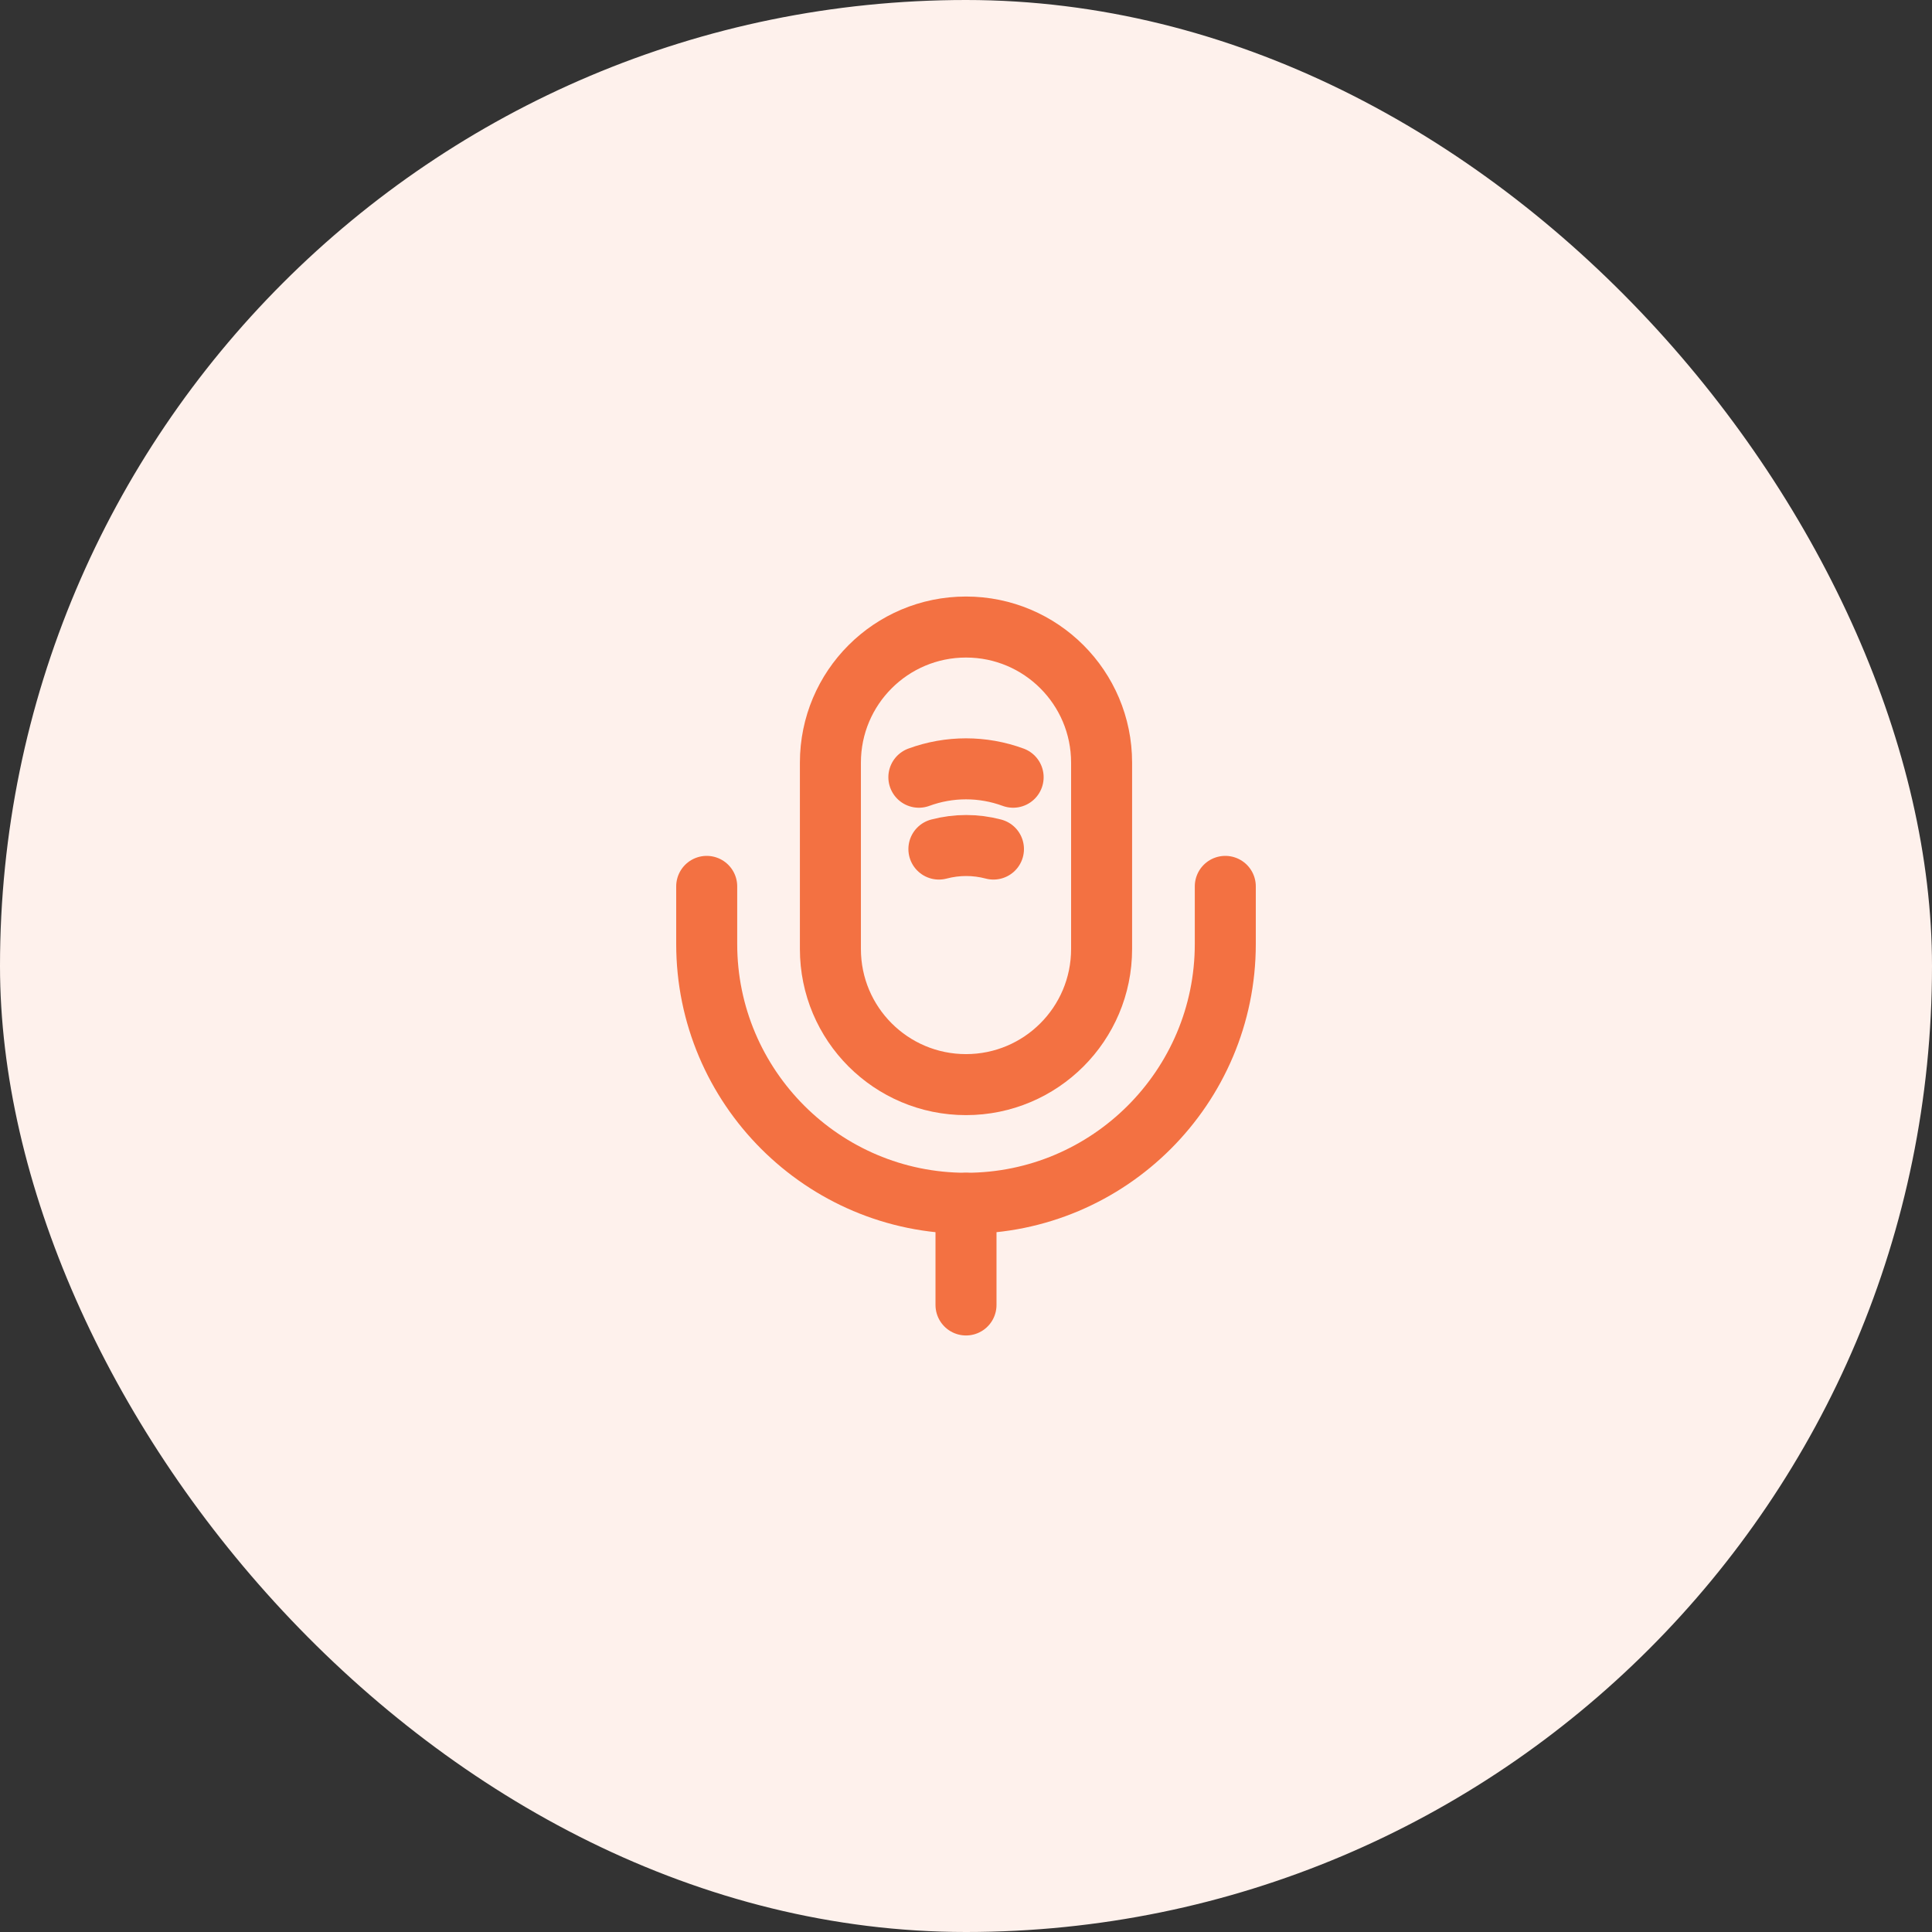 <svg width="38" height="38" viewBox="0 0 38 38" fill="none" xmlns="http://www.w3.org/2000/svg">
<rect x="0" y="0" width="38" height="38" fill="#333333" stroke="none"/>
<rect width="38" height="38" rx="19" fill="#FEF1EC"/>
<path d="M19 21.333C20.473 21.333 21.667 20.14 21.667 18.666V15C21.667 13.526 20.473 12.333 19 12.333C17.527 12.333 16.333 13.526 16.333 15V18.666C16.333 20.14 17.527 21.333 19 21.333Z" stroke="#F37142" stroke-width="1.2" stroke-linecap="round" stroke-linejoin="round"/>
<path d="M13.9 17.434V18.567C13.9 21.38 16.187 23.667 19 23.667C21.813 23.667 24.1 21.38 24.1 18.567V17.434" stroke="#F37142" stroke-width="1.2" stroke-linecap="round" stroke-linejoin="round"/>
<path d="M18.073 15.287C18.673 15.067 19.327 15.067 19.927 15.287" stroke="#F37142" stroke-width="1.2" stroke-linecap="round" stroke-linejoin="round"/>
<path d="M18.467 16.7C18.82 16.607 19.187 16.607 19.54 16.7" stroke="#F37142" stroke-width="1.2" stroke-linecap="round" stroke-linejoin="round"/>
<path d="M19 23.667V25.667" stroke="#F37142" stroke-width="1.2" stroke-linecap="round" stroke-linejoin="round"/>
</svg>
